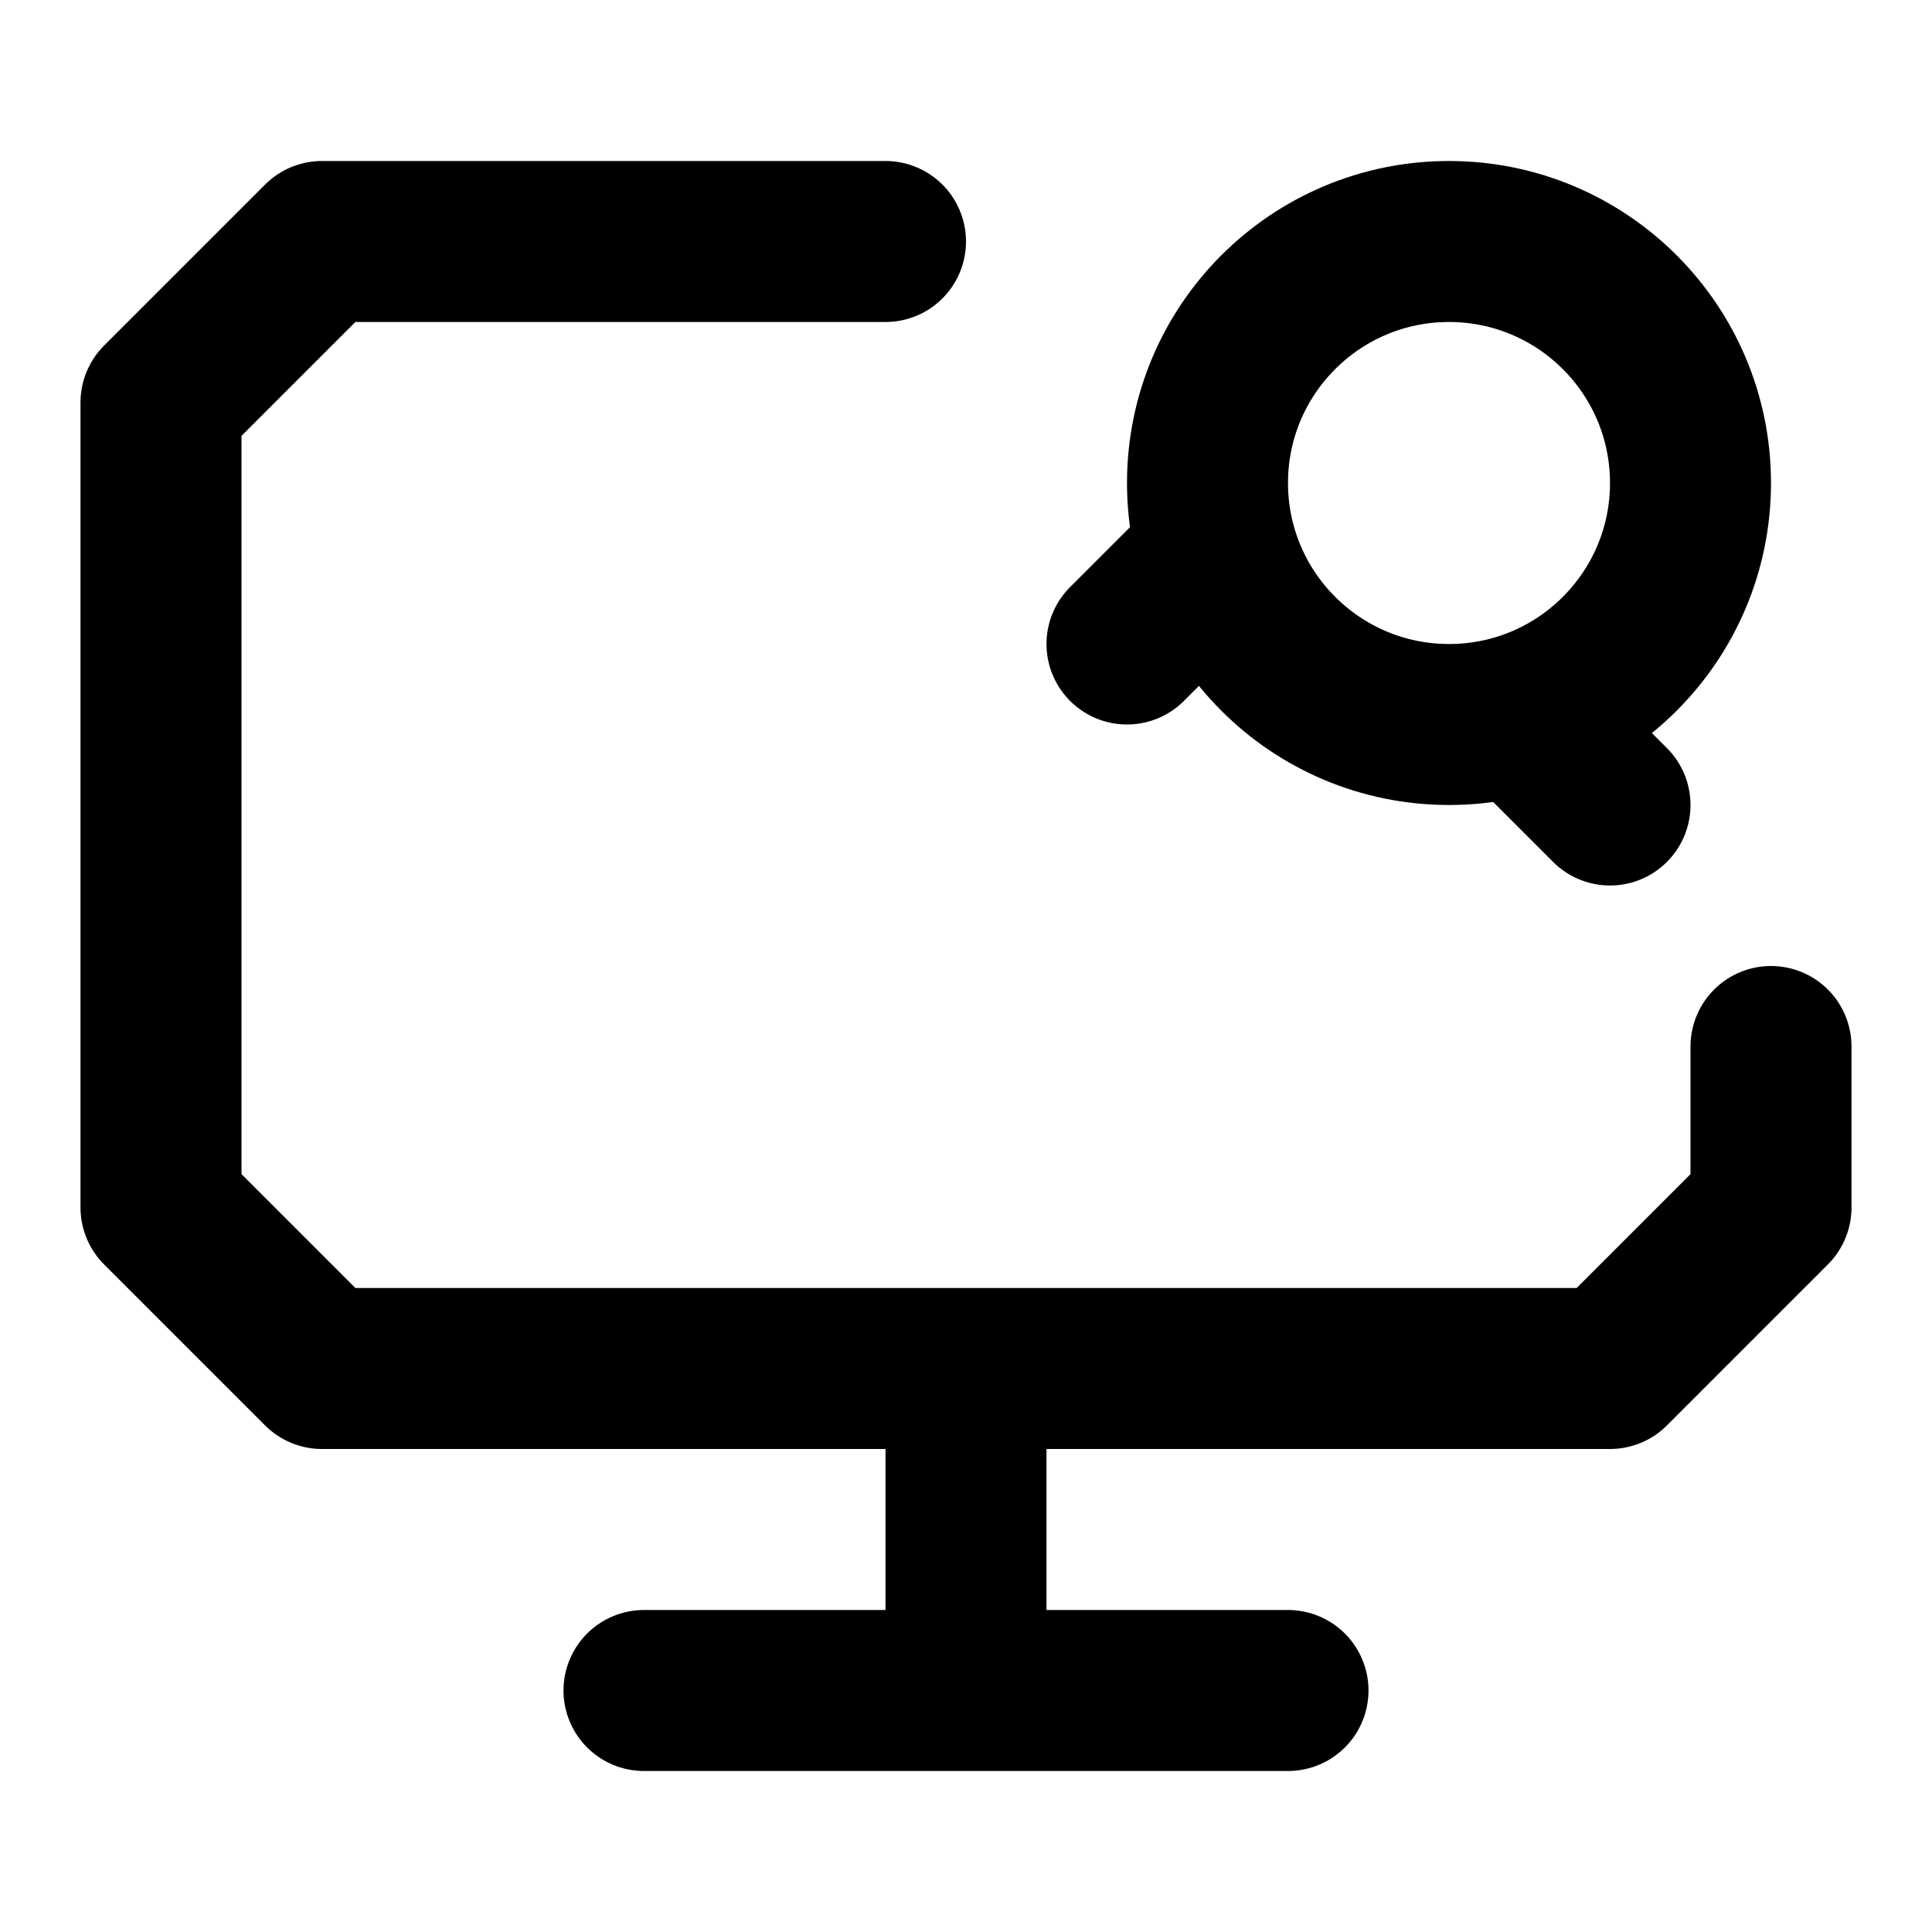 <svg xmlns="http://www.w3.org/2000/svg" width="24" height="24" fill="none" stroke="currentColor" stroke-linecap="round" stroke-linejoin="round" stroke-width="2" viewBox="0 0 24 24"><path d="M12 17v4m2-13 1-1m5 3-1-1m3 4v2l-2 2H4l-2-2V5l2-2h7M8 21h8"/><circle cx="18" cy="6" r="3"/></svg>